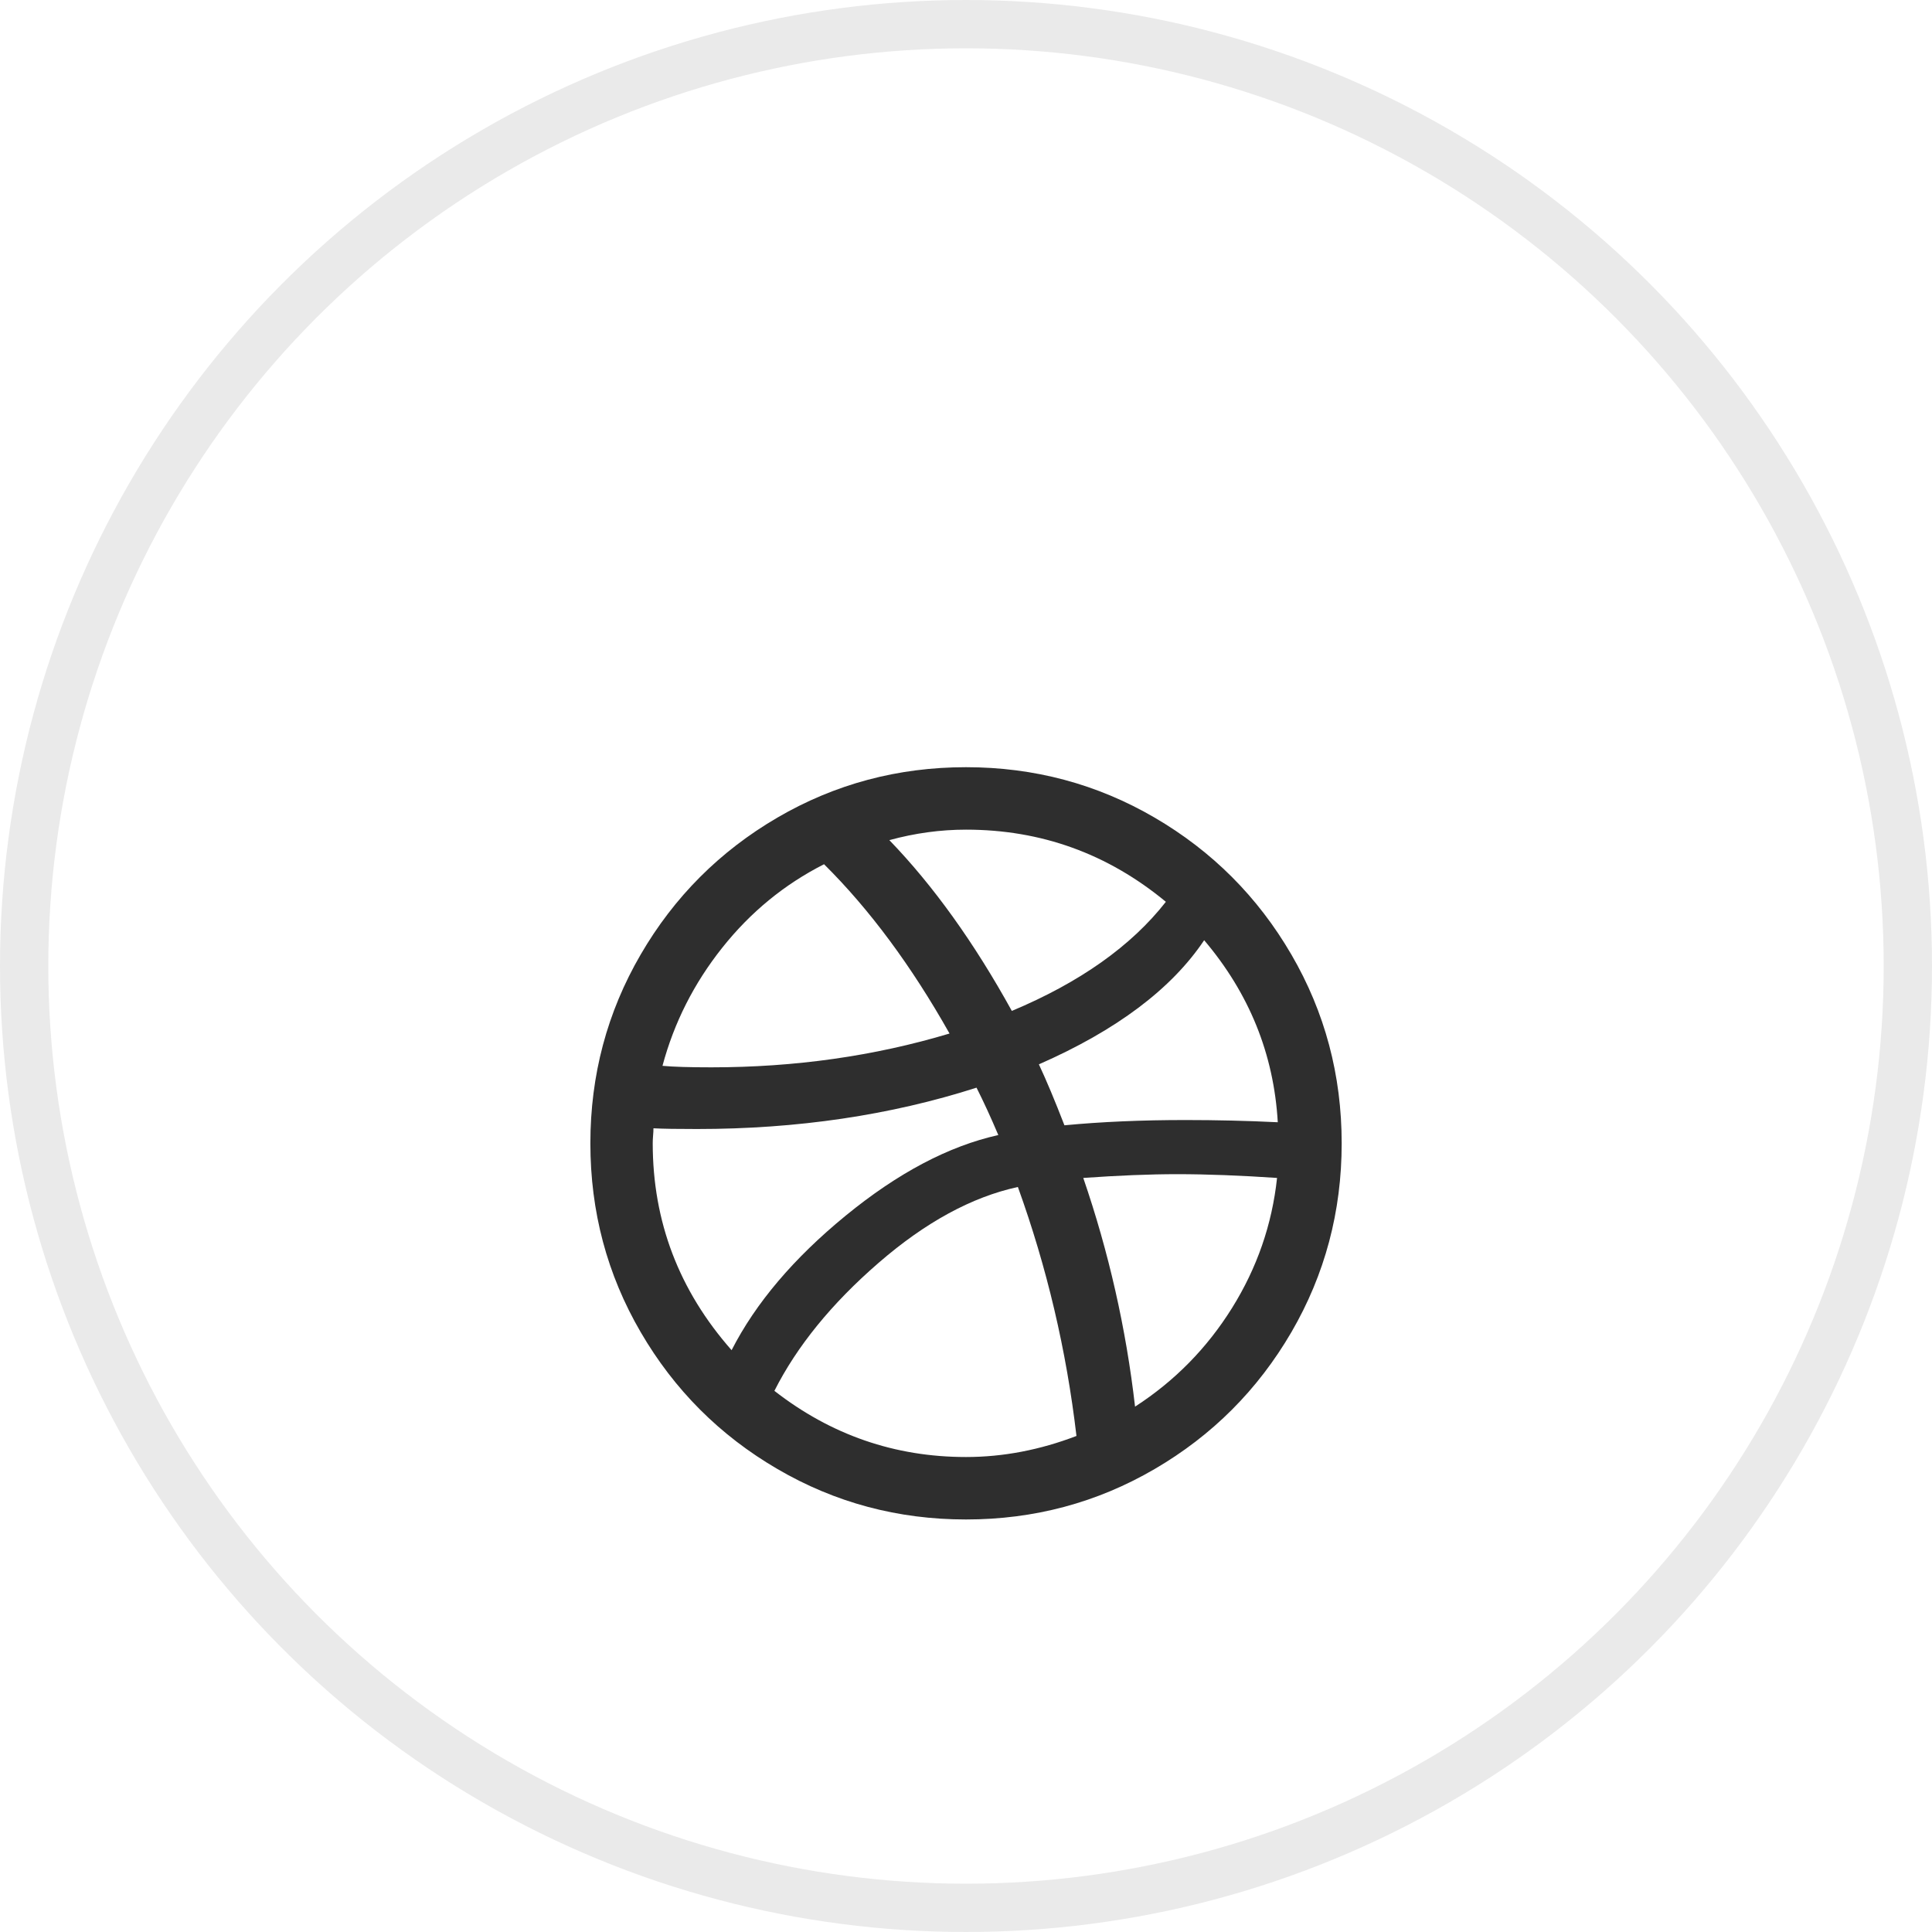 <svg width="40" height="40" viewBox="0 0 40 40" fill="none" xmlns="http://www.w3.org/2000/svg">
<g id="icon">
<circle id="Ellipse 8" opacity="0.1" cx="20" cy="20" r="19.5" stroke="#2E2E2E"/>
<path id="Vector" d="M26.736 19.762C26.041 18.568 25.097 17.623 23.904 16.927C22.712 16.232 21.41 15.884 20 15.884C18.59 15.884 17.289 16.232 16.096 16.927C14.904 17.623 13.959 18.568 13.265 19.762C12.57 20.956 12.223 22.26 12.223 23.671C12.223 25.083 12.569 26.387 13.265 27.581C13.96 28.775 14.904 29.72 16.097 30.415C17.289 31.111 18.59 31.459 20 31.459C21.41 31.459 22.712 31.111 23.905 30.415C25.097 29.72 26.041 28.775 26.737 27.581C27.431 26.387 27.778 25.083 27.778 23.671C27.778 22.26 27.431 20.956 26.736 19.762ZM20 17.177C21.556 17.177 22.934 17.675 24.138 18.671C23.423 19.585 22.36 20.338 20.949 20.93C20.17 19.518 19.325 18.339 18.413 17.394C18.943 17.249 19.471 17.177 20 17.177ZM14.953 19.622C15.539 18.884 16.241 18.309 17.061 17.893C18.004 18.828 18.869 19.996 19.659 21.398C18.103 21.865 16.459 22.098 14.727 22.098C14.281 22.098 13.945 22.088 13.716 22.067C13.955 21.174 14.367 20.359 14.953 19.622ZM13.514 23.671C13.514 23.629 13.516 23.578 13.521 23.516C13.527 23.453 13.529 23.402 13.529 23.36C13.727 23.371 14.028 23.375 14.432 23.375C16.506 23.375 18.435 23.09 20.218 22.519C20.364 22.809 20.515 23.136 20.669 23.5C19.643 23.728 18.59 24.284 17.511 25.167C16.432 26.05 15.645 26.979 15.147 27.954C14.058 26.719 13.514 25.291 13.514 23.671ZM20 30.166C18.527 30.166 17.205 29.709 16.033 28.796C16.5 27.872 17.218 26.988 18.188 26.148C19.157 25.307 20.119 24.783 21.074 24.575C21.674 26.236 22.079 27.954 22.287 29.73C21.529 30.02 20.767 30.166 20 30.166ZM25.507 27.082C24.989 27.912 24.32 28.593 23.5 29.123C23.314 27.504 22.956 25.925 22.428 24.388C23.153 24.337 23.801 24.31 24.372 24.31C24.994 24.31 25.684 24.337 26.44 24.388C26.336 25.354 26.025 26.251 25.507 27.082ZM24.543 23.189C23.64 23.189 22.806 23.225 22.038 23.298C21.841 22.789 21.665 22.369 21.509 22.036C23.116 21.331 24.256 20.474 24.931 19.466C25.864 20.567 26.373 21.823 26.455 23.235C25.824 23.204 25.186 23.189 24.543 23.189Z" fill="#2E2E2E"/>
</g>
</svg>
